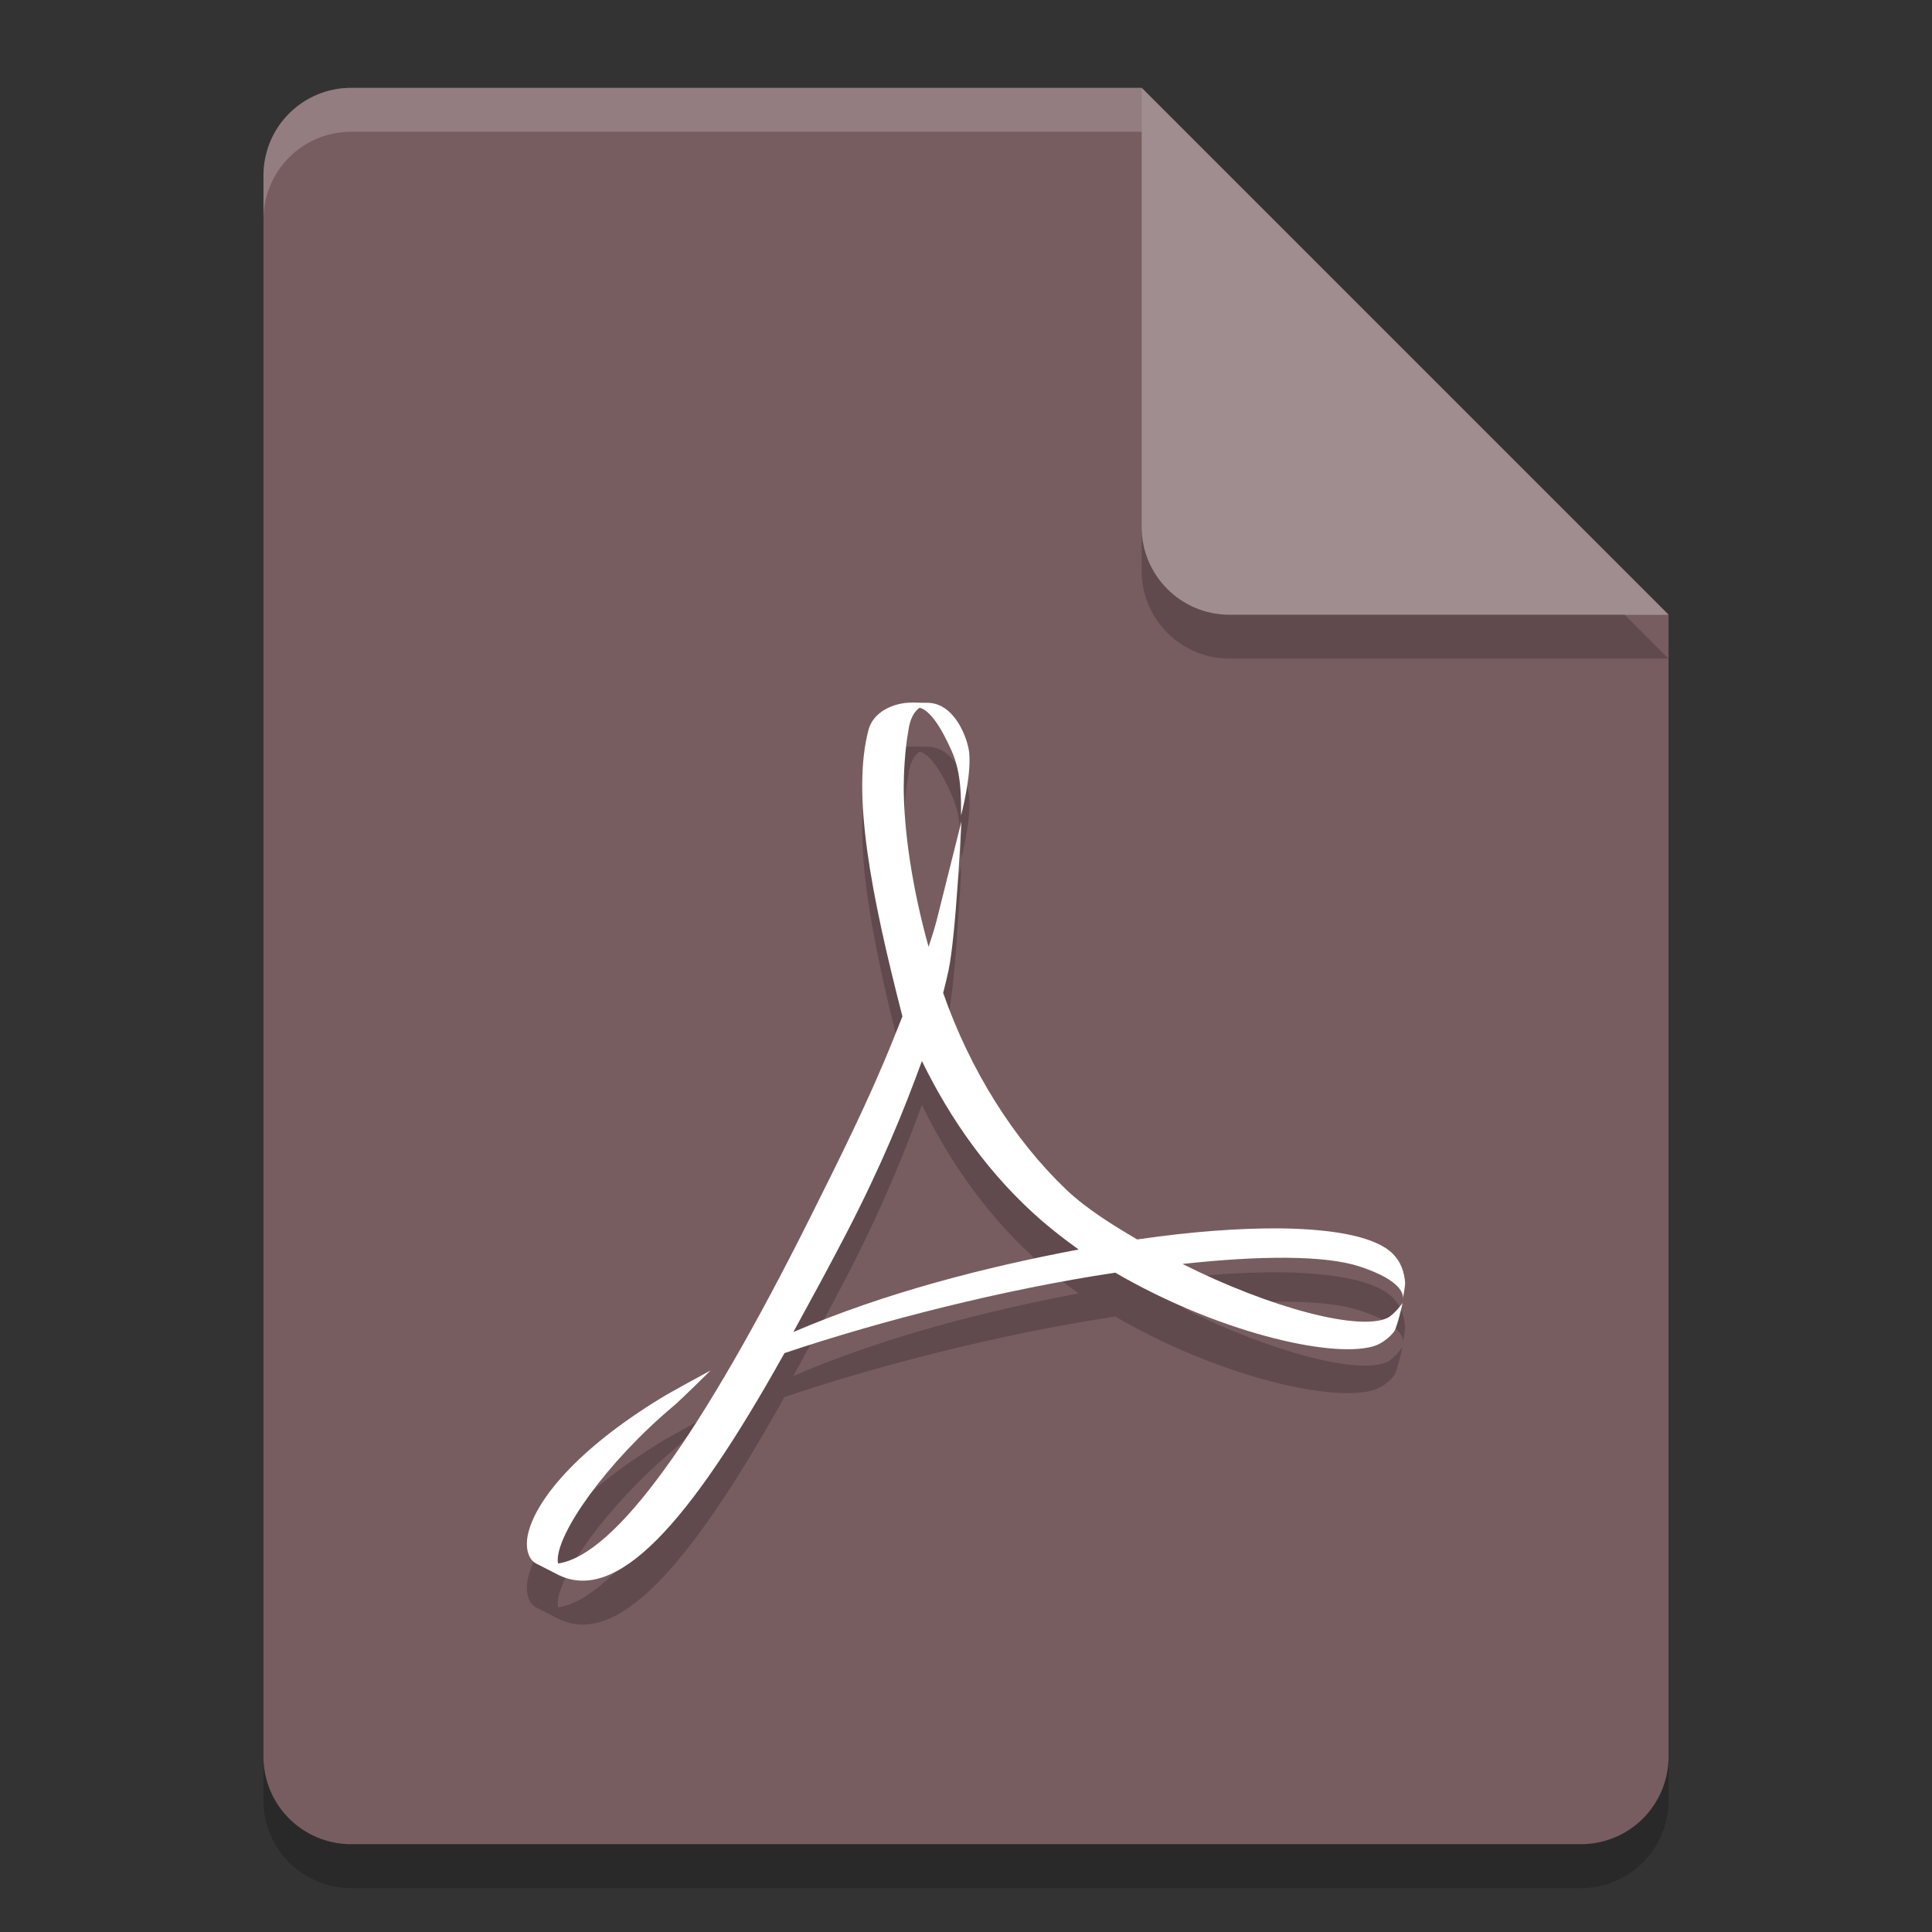 <?xml version="1.0" encoding="utf-8"?>
<!DOCTYPE svg PUBLIC "-//W3C//DTD SVG 1.1//EN" "http://www.w3.org/Graphics/SVG/1.1/DTD/svg11.dtd">
<svg version="1.1" id="Ebene_1" xmlns="http://www.w3.org/2000/svg" xmlns:xlink="http://www.w3.org/1999/xlink" x="0px" y="0px"
	 width="22px" height="22px" viewBox="0 0 22 22" enable-background="new 0 0 22 22" xml:space="preserve">
<rect x="0" y="0" width="22" height="22" fill="#333333" stroke="none"/>
<path opacity="0.2" enable-background="new    " d="M4,1.5c-0.554,0-1,0.446-1,1v18c0,0.555,0.446,1,1,1h14c0.555,0,1-0.445,1-1v-13
	L13.5,7L13,1.5H4z"/>
<path fill="#785D60" d="M4,1C3.446,1,3,1.446,3,2v18c0,0.555,0.446,1,1,1h14c0.555,0,1-0.445,1-1V7l-5.5-0.5L13,1H4z"/>
<path opacity="0.2" fill="#FFFFFF" enable-background="new    " d="M4,1C3.446,1,3,1.446,3,2v0.5c0-0.554,0.446-1,1-1h9L18.5,7H19
	l-6-6H4z"/>
<path opacity="0.2" enable-background="new    " d="M13,1.5v5c0,0.552,0.447,1,1,1h5L13,1.5z"/>
<path fill="#785D60" d="M13,1v5c0,0.552,0.447,1,1,1h5L13,1z"/>
<path opacity="0.3" fill="#FFFFFF" d="M13,1v5c0,0.552,0.447,1,1,1h5L13,1z"/>
<path opacity="0.2" enable-background="new    " d="M10.39,8.5c-0.231,0-0.446,0.115-0.499,0.306
	c-0.194,0.73,0.023,1.861,0.385,3.268l-0.109,0.273c-0.277,0.69-0.623,1.379-0.927,1.988c-1.257,2.516-2.234,3.873-2.886,3.969
	l-0.003-0.028c-0.014-0.313,0.552-1.122,1.319-1.766c0.08-0.066,0.421-0.404,0.421-0.404S7.63,16.355,7.527,16.42
	c-0.961,0.586-1.44,1.175-1.518,1.565c-0.023,0.116-0.008,0.259,0.092,0.317l0.246,0.126c0.669,0.343,1.492-0.558,2.586-2.52
	c1.113-0.374,2.502-0.726,3.767-0.916c1.133,0.661,2.431,0.977,2.93,0.841c0.096-0.025,0.195-0.102,0.246-0.172
	c0.039-0.064,0.096-0.324,0.096-0.324s-0.094,0.131-0.172,0.17c-0.314,0.152-1.312-0.102-2.335-0.614
	c0.885-0.097,1.622-0.1,2.015,0.028c0.501,0.164,0.501,0.332,0.494,0.365C15.98,15.26,16.002,15.146,16,15.1
	c-0.012-0.123-0.049-0.232-0.14-0.323c-0.185-0.187-0.642-0.28-1.265-0.289c-0.47-0.005-1.033,0.036-1.645,0.126
	c-0.279-0.164-0.575-0.346-0.809-0.568c-0.595-0.568-1.092-1.355-1.401-2.239c0.021-0.085,0.042-0.167,0.06-0.251
	c0.086-0.395,0.148-1.702,0.148-1.702s-0.245,0.981-0.283,1.13c-0.025,0.094-0.056,0.194-0.091,0.298
	c-0.188-0.674-0.283-1.328-0.283-1.823c0-0.14,0.012-0.412,0.051-0.628c0.019-0.153,0.073-0.233,0.13-0.272
	c0.112,0.028,0.237,0.203,0.367,0.497c0.112,0.253,0.105,0.547,0.105,0.729c0,0,0.12-0.45,0.092-0.716
	c-0.017-0.16-0.166-0.571-0.482-0.566H10.53L10.39,8.5L10.39,8.5z M10.498,12.582c0.327,0.672,0.777,1.31,1.369,1.822
	c0.132,0.113,0.272,0.222,0.416,0.324c-1.074,0.204-2.201,0.491-3.249,0.94c0.189-0.345,0.394-0.72,0.604-1.124
	C10.044,13.759,10.29,13.152,10.498,12.582L10.498,12.582z"/>
<path fill="#FFFFFF" d="M10.39,8c-0.231,0-0.446,0.115-0.499,0.306c-0.194,0.73,0.023,1.861,0.385,3.268l-0.109,0.273
	c-0.277,0.69-0.623,1.379-0.927,1.988c-1.257,2.516-2.234,3.873-2.886,3.969l-0.003-0.028c-0.014-0.313,0.552-1.122,1.319-1.766
	c0.08-0.066,0.421-0.404,0.421-0.404S7.63,15.855,7.527,15.92c-0.961,0.586-1.44,1.175-1.518,1.565
	c-0.023,0.116-0.008,0.259,0.092,0.317l0.246,0.126c0.669,0.343,1.492-0.558,2.586-2.52c1.113-0.374,2.502-0.726,3.767-0.916
	c1.133,0.661,2.431,0.977,2.93,0.841c0.096-0.025,0.195-0.102,0.246-0.172c0.039-0.064,0.096-0.324,0.096-0.324
	s-0.094,0.131-0.172,0.17c-0.314,0.152-1.312-0.102-2.335-0.614c0.885-0.097,1.622-0.1,2.015,0.028
	c0.501,0.164,0.501,0.332,0.494,0.365C15.98,14.76,16.002,14.646,16,14.6c-0.012-0.123-0.049-0.232-0.14-0.323
	c-0.185-0.187-0.642-0.28-1.265-0.289c-0.47-0.005-1.033,0.036-1.645,0.126c-0.279-0.164-0.575-0.346-0.809-0.568
	c-0.595-0.568-1.092-1.355-1.401-2.239c0.021-0.084,0.042-0.167,0.06-0.251c0.086-0.395,0.148-1.702,0.148-1.702
	s-0.245,0.981-0.283,1.13c-0.025,0.094-0.056,0.194-0.091,0.298c-0.188-0.674-0.283-1.328-0.283-1.823
	c0-0.14,0.012-0.412,0.051-0.628c0.019-0.153,0.073-0.233,0.13-0.272c0.112,0.028,0.237,0.203,0.367,0.497
	c0.112,0.253,0.105,0.547,0.105,0.729c0,0,0.12-0.45,0.092-0.716c-0.017-0.16-0.166-0.571-0.482-0.566H10.53L10.39,8L10.39,8z
	 M10.498,12.082c0.327,0.672,0.777,1.31,1.369,1.822c0.132,0.113,0.272,0.222,0.416,0.324c-1.074,0.204-2.201,0.491-3.249,0.94
	c0.189-0.345,0.394-0.72,0.604-1.124C10.044,13.259,10.29,12.652,10.498,12.082L10.498,12.082z"/>
</svg>
